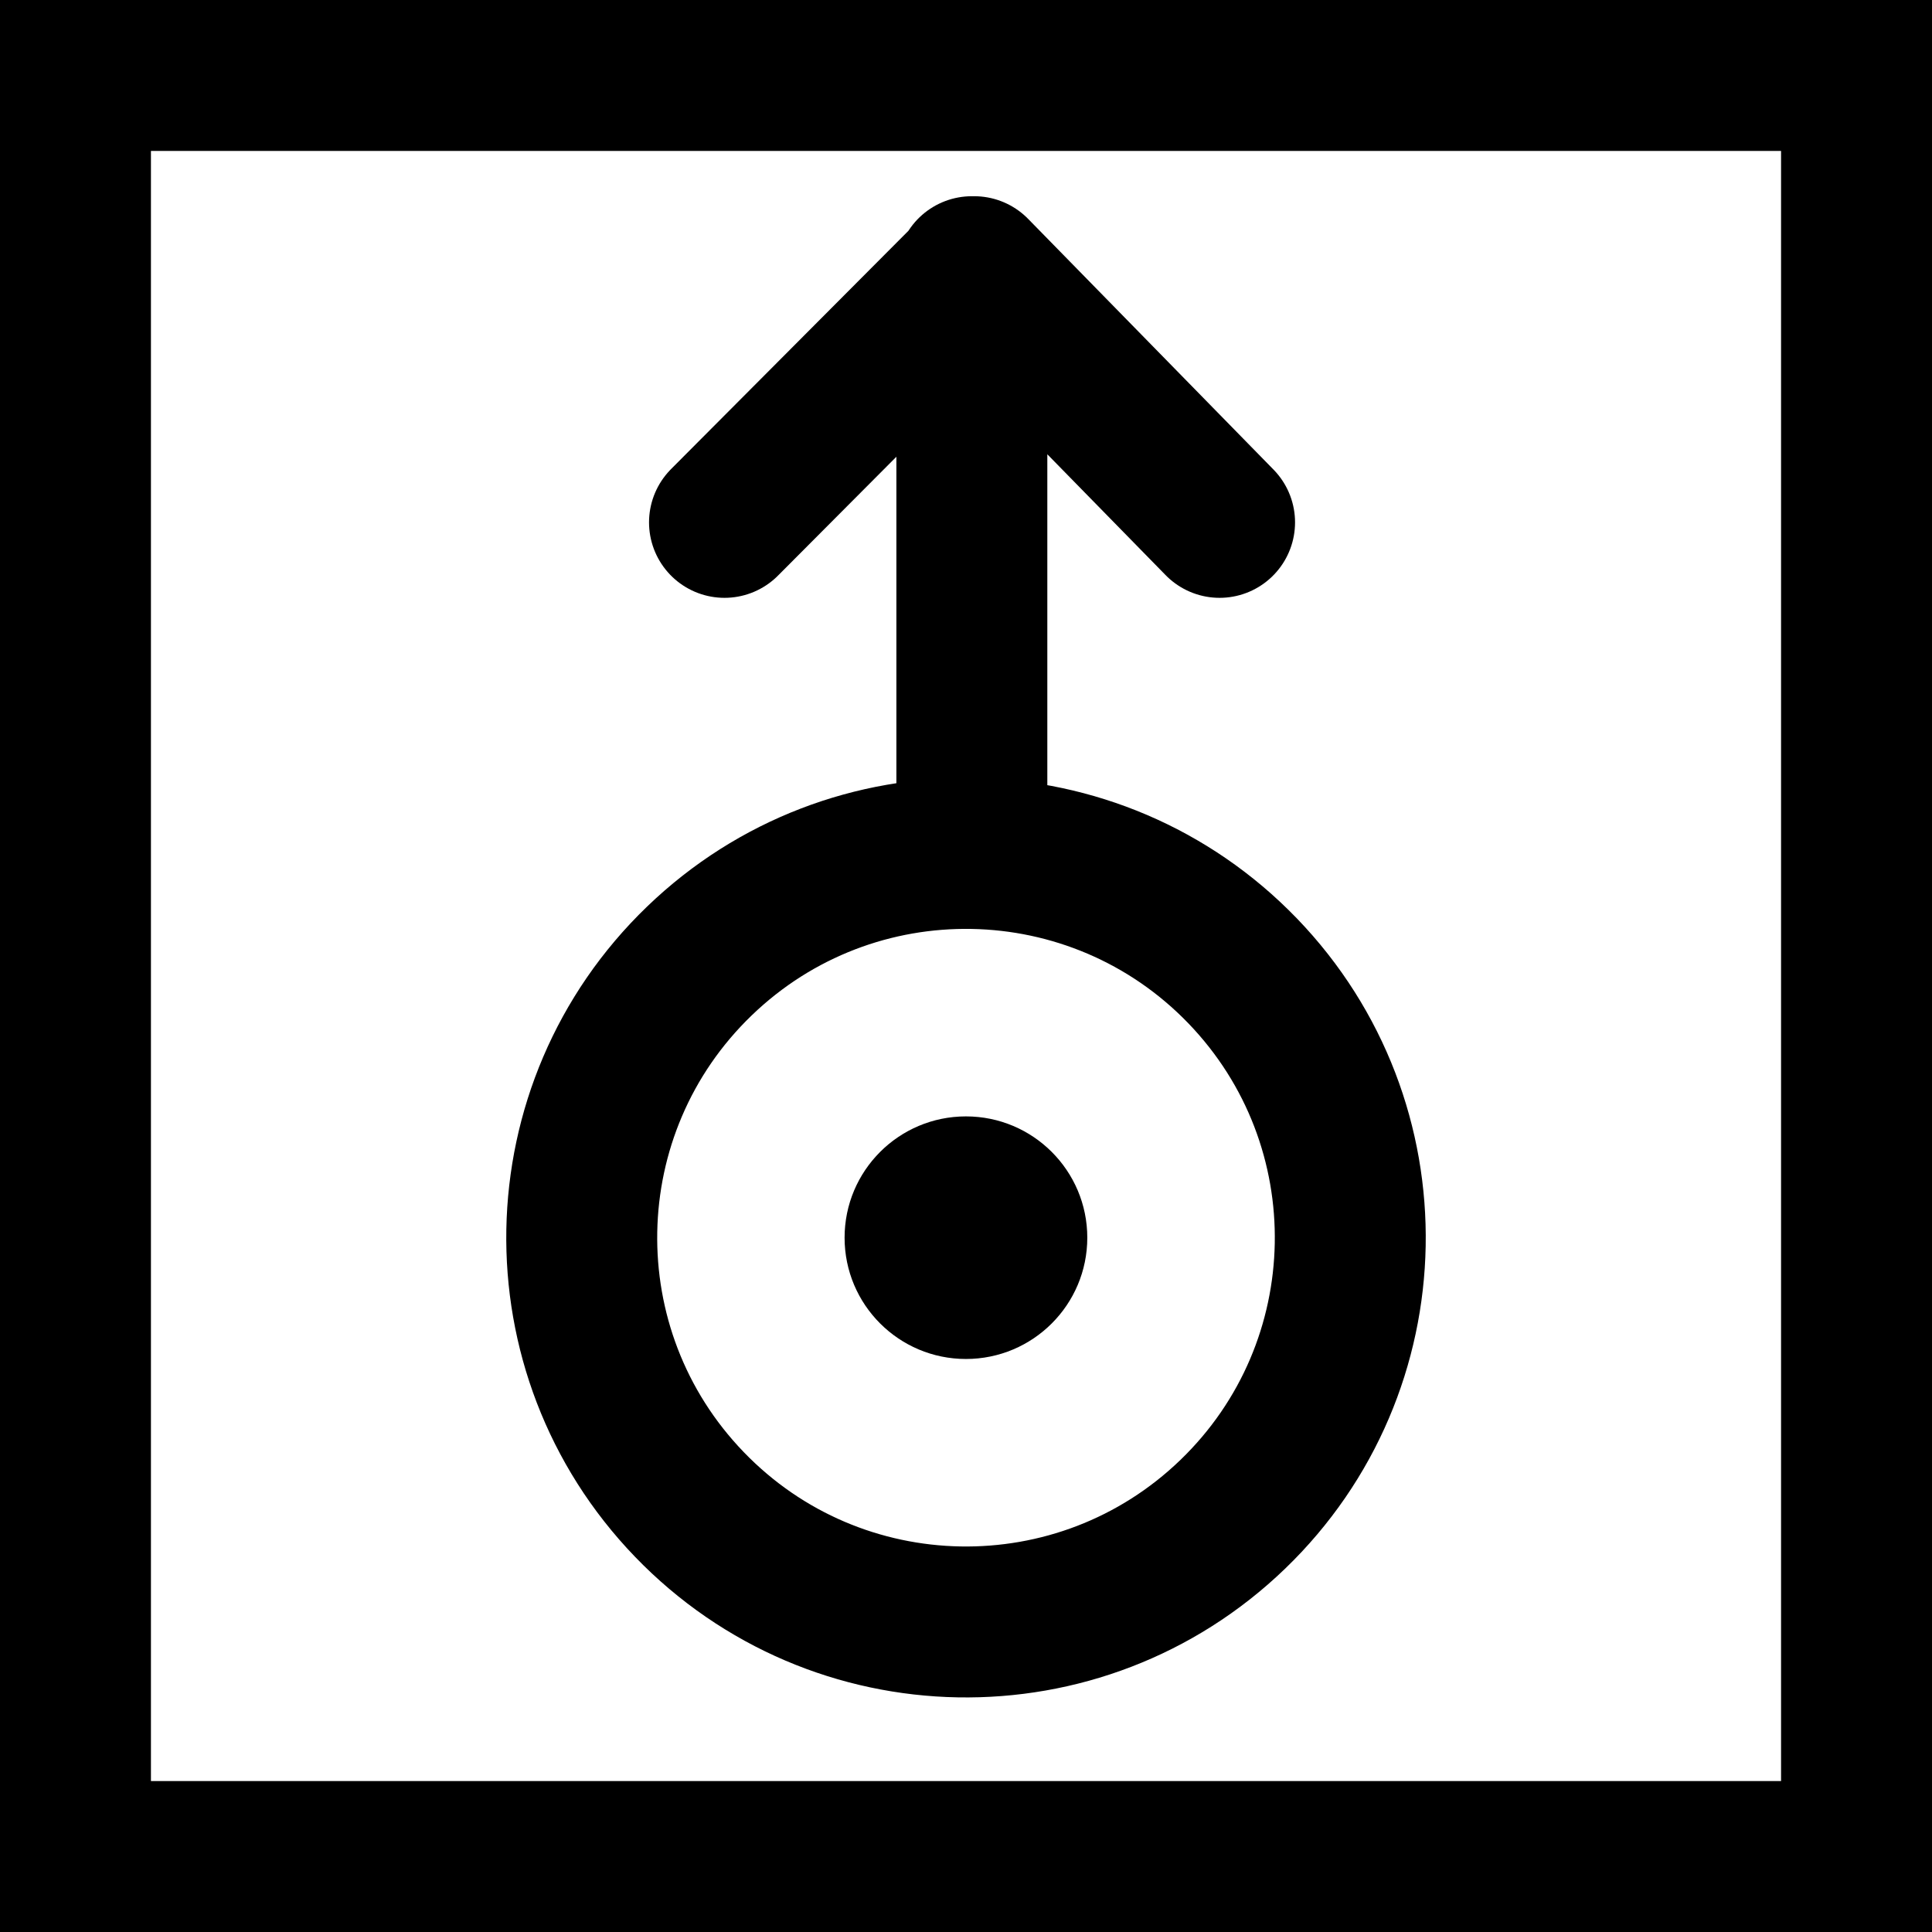 <?xml version="1.0" encoding="UTF-8"?>
<svg width="32px" height="32px" viewBox="0 0 32 32" version="1.1" xmlns="http://www.w3.org/2000/svg" xmlns:xlink="http://www.w3.org/1999/xlink">
    <title>astro-uranus-plain-square</title>
    <g id="astro" stroke="none" stroke-width="1" fill="none" fill-rule="evenodd">
        <g transform="translate(-280, -112)" id="uranus">
            <g transform="translate(280, 75)">
                <g id="astro-uranus-plain-square" transform="translate(0, 37)">
                    <rect id="Rectangle" stroke="#000000" stroke-width="2.5" x="1.25" y="1.25" width="29.5" height="29.5"></rect>
                    <g id="icon" transform="translate(9.635, 4.5)">
                        <path d="M2.365,4.152 L6.501,0 L10.565,4.152 M6.462,9.85878046e-14 L6.462,9.389 L6.462,9.85878046e-14 Z M10.783,20.582 C13.313,18.143 13.387,14.113 10.948,11.582 C8.508,9.052 4.478,8.978 1.948,11.418 C-0.583,13.857 -0.657,17.887 1.783,20.418 C4.222,22.948 8.252,23.022 10.783,20.582 Z" id="shape" stroke="#000000" stroke-width="2.5" stroke-linecap="round" stroke-linejoin="round"></path>
                        <ellipse id="dot" fill="#000000" cx="6.364" cy="16" rx="2.01" ry="2.009"></ellipse>
                    </g>
                </g>
            </g>
        </g>
    </g>
</svg>